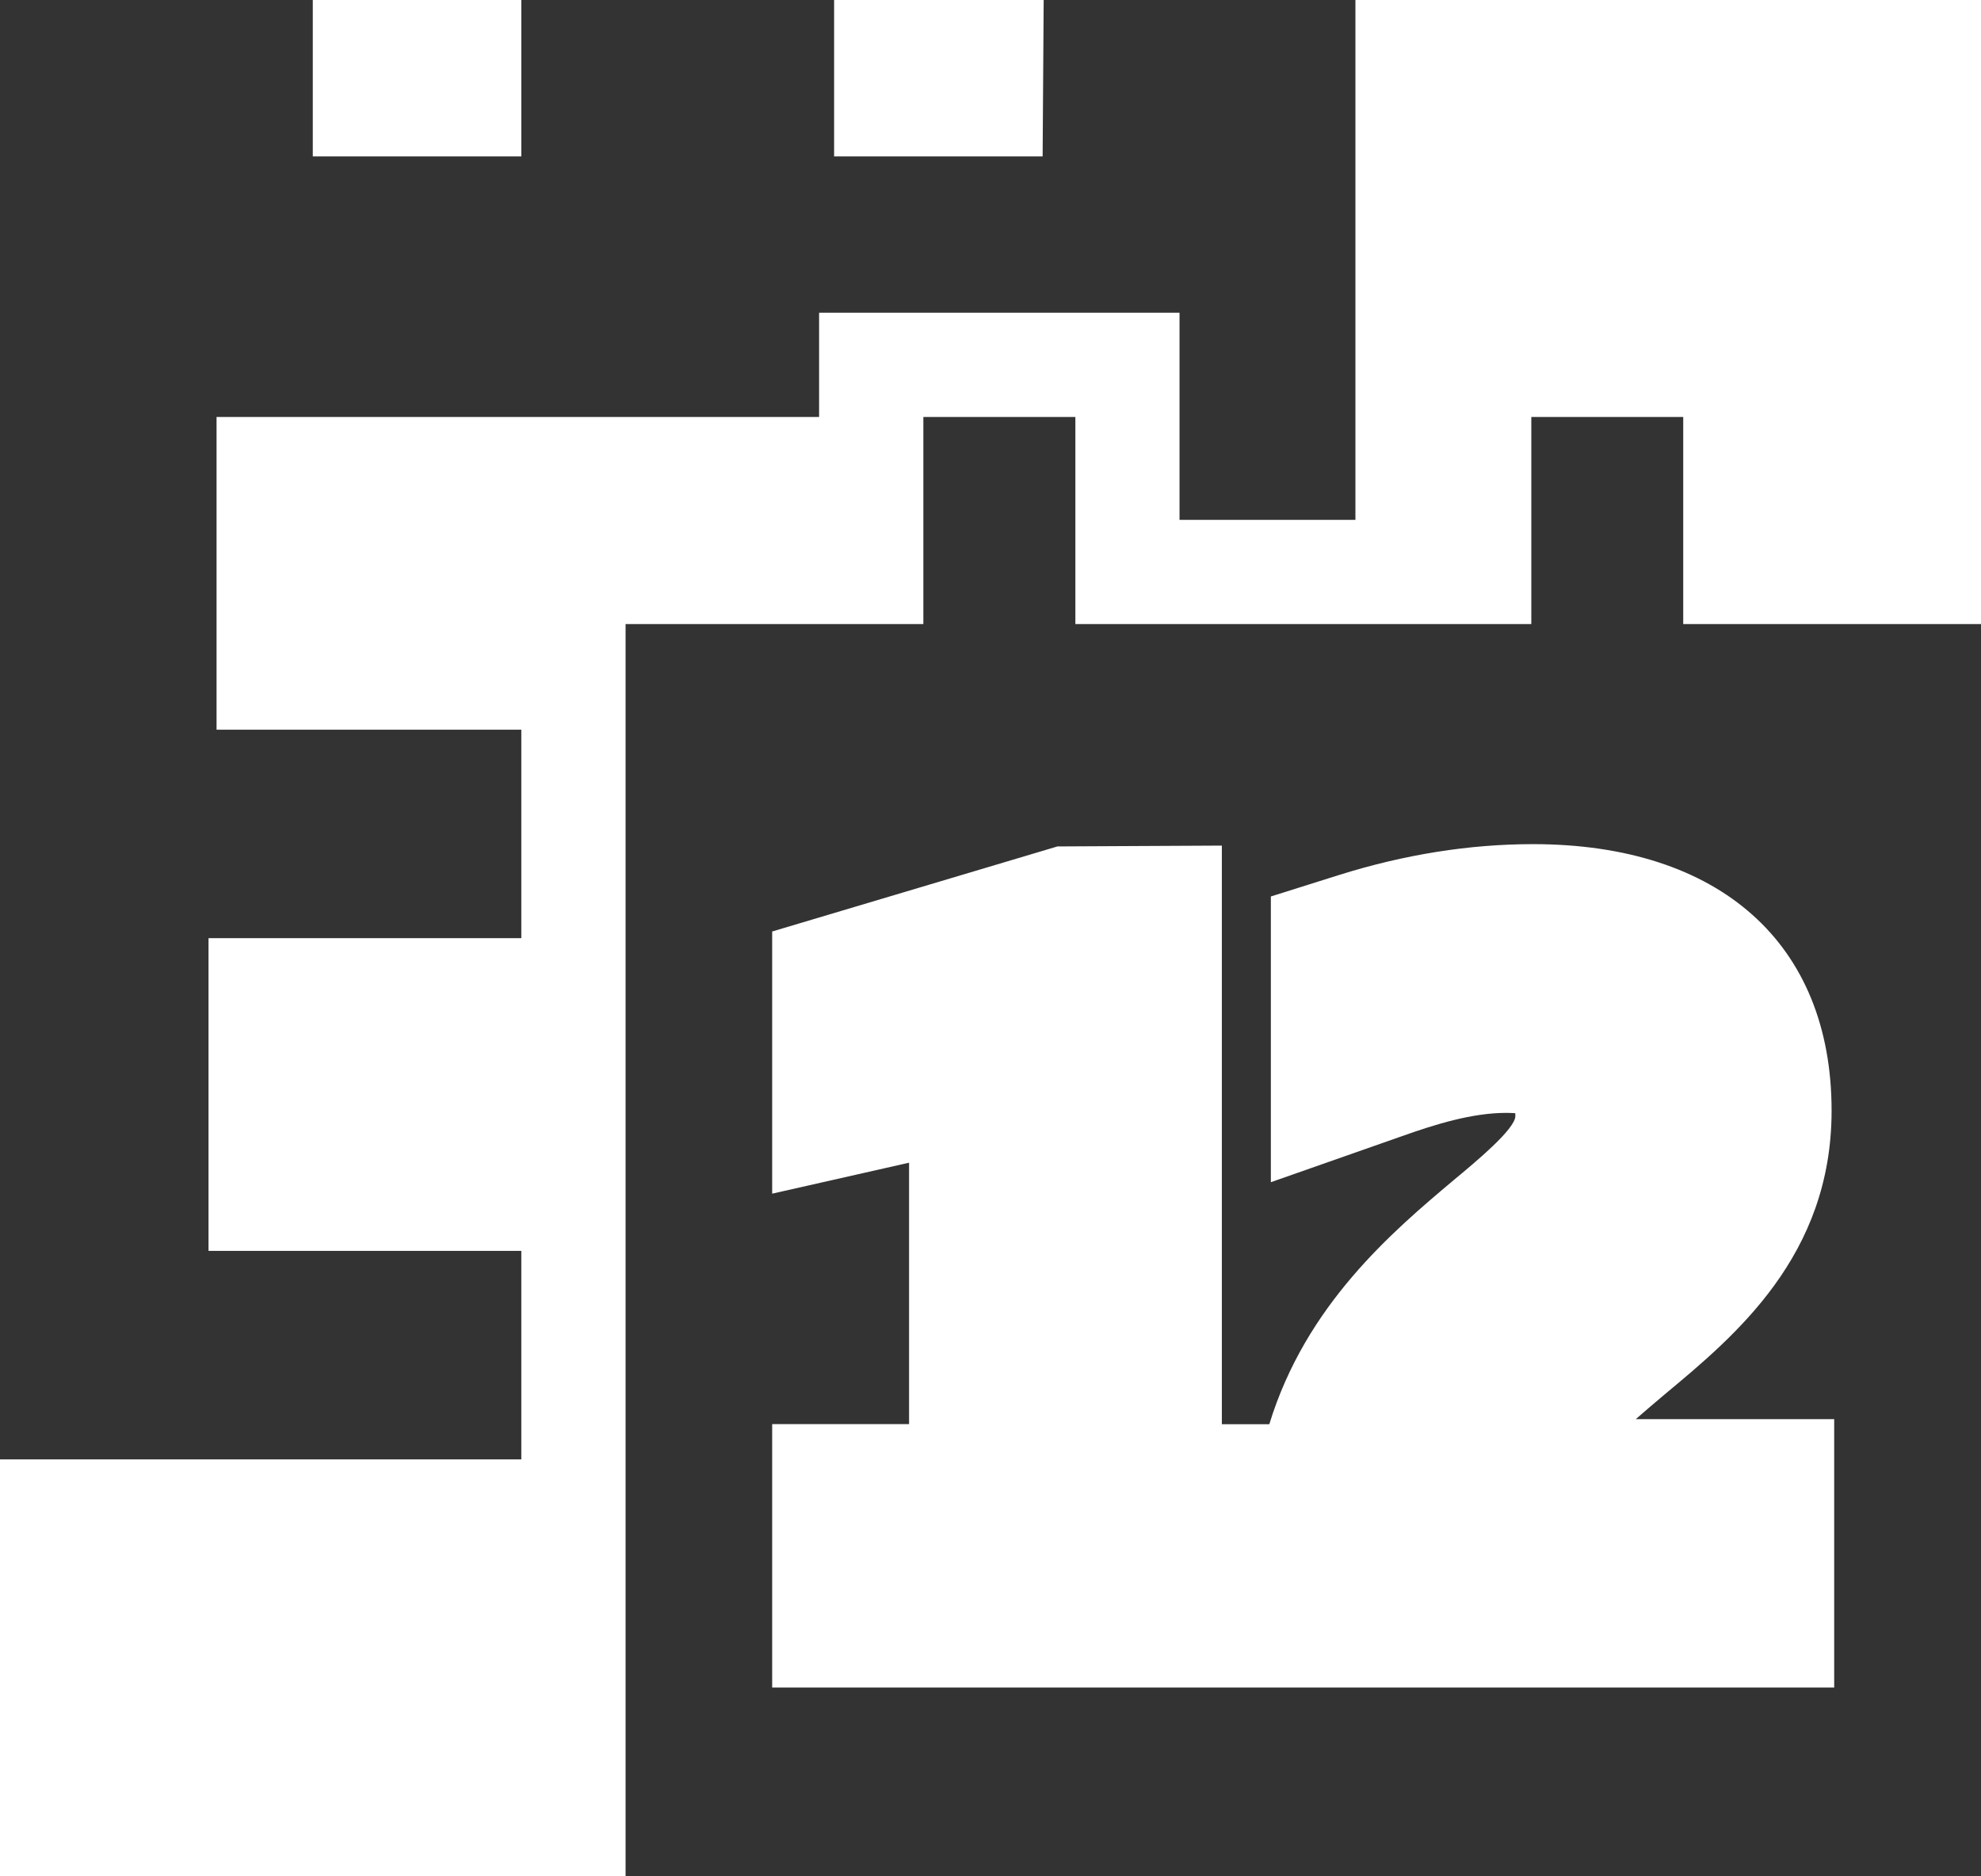 <?xml version="1.0" encoding="iso-8859-1"?>
<!-- Generator: Adobe Illustrator 14.0.0, SVG Export Plug-In . SVG Version: 6.00 Build 43363)  -->
<!DOCTYPE svg PUBLIC "-//W3C//DTD SVG 1.1//EN" "http://www.w3.org/Graphics/SVG/1.1/DTD/svg11.dtd">
<svg version="1.1" id="icon-s-calendar-notes-layer"
	 xmlns="http://www.w3.org/2000/svg" xmlns:xlink="http://www.w3.org/1999/xlink" x="0px" y="0px" width="19px" height="18px"
	 viewBox="0 0 19 18" style="enable-background:new 0 0 19 18;" xml:space="preserve">
<g id="icon-s-calendar-notes">
	<rect style="fill:none;" width="19" height="18"/>
	<polygon style="fill:#333333;" points="11.313,3 11.313,4.987 13,4.987 13,0 10.01,0 10,1.5 8,1.5 8,0 5,0 5,1.5 3,1.5 3,0 0,0 
		0,14 5,14 5,12 2,12 2,9 5,9 5,7 2.077,7 2.077,4 7.856,4 7.856,3 	"/>
	<path style="fill:#333333;" d="M16.144,5.987V4h-1.457v1.987h-4.373V4H8.856v1.987H6V18h13V5.987H16.144z M17.594,16.189h-4.639
		h-0.953H7.406v-2.527h1.313v-2.508l-1.313,0.297V8.936l2.736-0.816l1.577-0.008v5.551h0.455c0.35-1.143,1.176-1.844,1.771-2.344
		c0.207-0.172,0.589-0.488,0.589-0.613c0-0.01,0-0.02-0.001-0.027c-0.021-0.001-0.051-0.003-0.086-0.003
		c-0.326,0-0.677,0.108-1.008,0.226l-1.25,0.439V8.6l0.654-0.206c0.624-0.196,1.25-0.296,1.859-0.296
		c1.794,0,2.865,0.955,2.865,2.557c0,1.393-0.925,2.159-1.6,2.721c-0.096,0.081-0.189,0.16-0.278,0.238h1.903V16.189z"/>
</g>
</svg>
